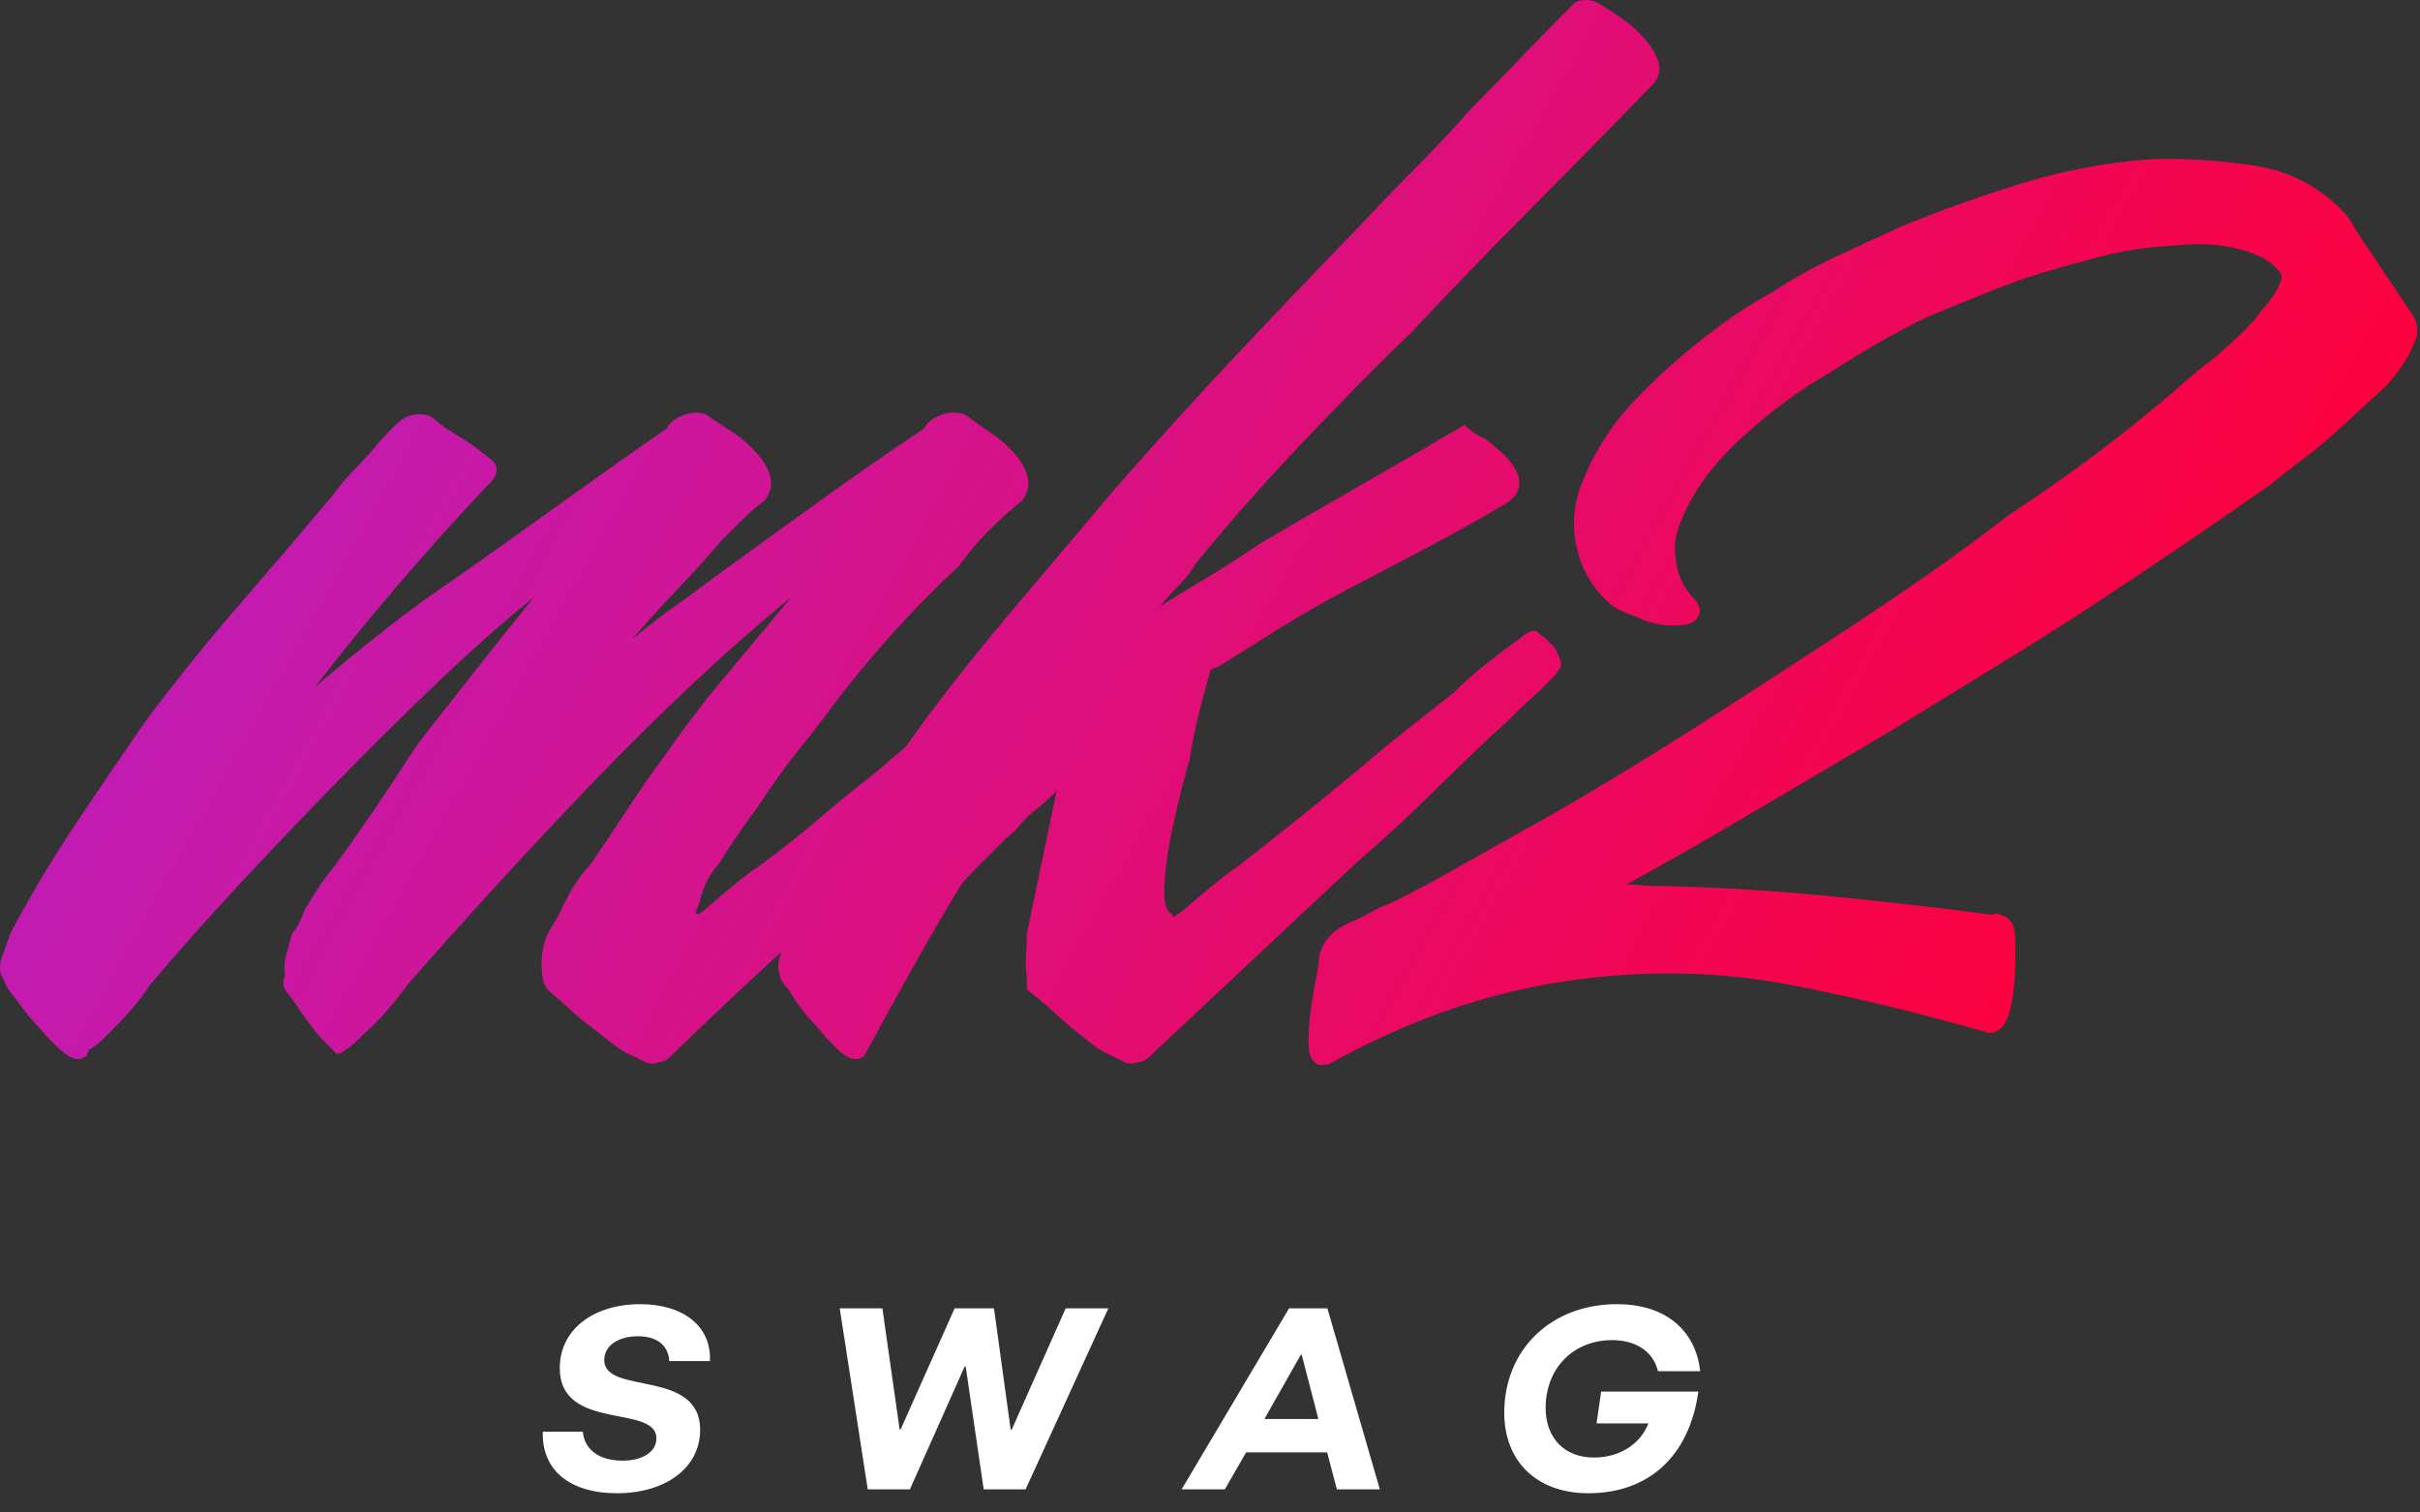 <?xml version="1.0" encoding="UTF-8"?>
<svg width="112px" height="70px" viewBox="0 0 112 70" version="1.1" xmlns="http://www.w3.org/2000/svg" xmlns:xlink="http://www.w3.org/1999/xlink">
    <rect x="0" y="0" width="112" height="70" fill="#333333" stroke="none"/>
    <!-- Generator: Sketch 48.1 (47250) - http://www.bohemiancoding.com/sketch -->
    <title>logo</title>
    <desc>Created with Sketch.</desc>
    <defs>
        <linearGradient x1="4.053%" y1="50%" x2="92.568%" y2="71.404%" id="linearGradient-1">
            <stop stop-color="#BE1DBA" offset="0%"></stop>
            <stop stop-color="#FF003A" offset="100%"></stop>
        </linearGradient>
    </defs>
    <g id="Mk2Swag---Feature-Post" stroke="none" stroke-width="1" fill="none" fill-rule="evenodd" transform="translate(-910, -70)">
        <g id="Group-10">
            <g id="logo" transform="translate(910, 70)">
                <g id="Group" fill="url(#linearGradient-1)">
                    <path d="M41.92,34.559 C42.245,34.1 42.574,33.642 42.907,33.185 C44.257,31.394 45.648,29.656 47.079,27.973 C48.511,26.29 49.955,24.58 51.414,22.843 C53.304,20.671 55.208,18.567 57.125,16.532 C59.043,14.496 60.973,12.473 62.918,10.465 C63.782,9.542 64.66,8.632 65.551,7.736 C66.442,6.841 67.293,5.931 68.103,5.008 C68.859,4.248 69.588,3.502 70.29,2.769 C70.992,2.036 71.721,1.289 72.478,0.529 L72.883,0.122 C73.207,-0.041 73.558,-0.041 73.936,0.122 C74.206,0.285 74.543,0.502 74.948,0.774 C75.354,1.045 75.718,1.357 76.042,1.71 C76.366,2.063 76.596,2.43 76.731,2.81 C76.866,3.19 76.798,3.542 76.528,3.868 C74.638,5.823 72.761,7.736 70.898,9.609 C69.034,11.482 67.185,13.396 65.348,15.351 C63.62,17.034 61.919,18.757 60.244,20.522 C58.57,22.286 56.95,24.119 55.383,26.019 C55.167,26.399 54.897,26.752 54.573,27.077 C54.249,27.403 53.952,27.729 53.682,28.055 C54.492,27.566 55.275,27.091 56.032,26.63 C56.788,26.168 57.571,25.666 58.381,25.123 C59.947,24.2 61.514,23.291 63.08,22.395 C64.646,21.499 66.212,20.59 67.779,19.667 C68.049,19.938 68.373,20.155 68.751,20.318 C68.967,20.481 69.21,20.685 69.48,20.929 C69.75,21.173 69.966,21.431 70.128,21.703 C70.29,21.974 70.344,22.259 70.29,22.558 C70.236,22.856 70.02,23.114 69.642,23.331 C68.454,24.037 67.266,24.702 66.077,25.327 C64.889,25.951 63.674,26.589 62.432,27.24 C61.297,27.838 60.163,28.489 59.029,29.195 L56.437,30.824 L56.032,30.986 C55.815,31.746 55.626,32.452 55.464,33.104 C55.302,33.755 55.167,34.434 55.059,35.14 C55.005,35.303 54.884,35.75 54.695,36.483 C54.506,37.216 54.33,37.99 54.168,38.804 C54.006,39.619 53.912,40.379 53.885,41.084 C53.858,41.79 53.979,42.197 54.249,42.306 C54.249,42.469 54.33,42.469 54.492,42.306 C54.546,42.306 54.695,42.197 54.938,41.98 C55.181,41.763 55.451,41.532 55.748,41.288 C56.045,41.044 56.329,40.813 56.599,40.596 C56.869,40.379 57.058,40.243 57.166,40.189 C58.084,39.483 59.016,38.75 59.961,37.99 C60.906,37.23 61.838,36.47 62.756,35.71 C63.512,35.058 64.268,34.434 65.024,33.837 L67.293,32.045 C67.725,31.611 68.197,31.19 68.71,30.783 C69.223,30.376 69.777,29.955 70.371,29.521 C70.479,29.412 70.628,29.317 70.817,29.236 C71.006,29.154 71.154,29.195 71.262,29.358 C71.37,29.412 71.478,29.493 71.586,29.602 L71.91,29.928 C72.018,30.091 72.113,30.281 72.194,30.498 C72.275,30.715 72.261,30.878 72.153,30.986 C72.045,31.149 71.964,31.258 71.91,31.312 L71.262,31.964 C70.884,32.289 70.52,32.629 70.169,32.982 C69.818,33.334 69.453,33.674 69.075,34 C68.049,34.977 67.009,35.981 65.956,37.013 C64.903,38.044 63.836,39.021 62.756,39.944 C61.135,41.465 59.542,42.958 57.976,44.423 C56.41,45.889 54.816,47.382 53.196,48.902 C53.034,49.065 52.872,49.147 52.71,49.147 C52.44,49.255 52.183,49.242 51.94,49.106 C51.697,48.97 51.441,48.848 51.171,48.739 C50.901,48.577 50.644,48.4 50.401,48.21 C50.158,48.02 49.901,47.817 49.631,47.599 C49.307,47.328 48.97,47.029 48.619,46.704 C48.268,46.378 47.903,46.079 47.525,45.808 L47.525,45.156 C47.471,44.885 47.457,44.573 47.484,44.22 C47.511,43.867 47.525,43.528 47.525,43.202 L48.902,36.605 C48.686,36.823 48.484,37.013 48.295,37.176 C48.106,37.338 47.876,37.528 47.606,37.746 C47.444,37.908 47.282,38.085 47.12,38.275 C46.958,38.465 46.769,38.641 46.553,38.804 L45.095,40.27 C44.77,40.596 44.554,40.84 44.446,41.003 C43.69,42.252 42.948,43.528 42.218,44.831 C41.489,46.134 40.774,47.436 40.072,48.739 C40.018,48.848 39.977,48.902 39.95,48.902 C39.923,48.902 39.883,48.929 39.829,48.984 C39.504,49.092 39.14,48.943 38.735,48.536 C38.33,48.129 38.046,47.817 37.884,47.599 C37.344,47.056 36.885,46.459 36.507,45.808 C36.237,45.536 36.102,45.319 36.102,45.156 C35.994,44.885 35.994,44.573 36.102,44.22 C36.118,44.166 36.135,44.113 36.153,44.06 C36.022,44.181 35.89,44.303 35.759,44.423 C34.166,45.889 32.586,47.382 31.02,48.902 C30.858,49.065 30.696,49.147 30.534,49.147 C30.264,49.255 30.007,49.242 29.764,49.106 C29.521,48.97 29.264,48.848 28.994,48.739 C28.724,48.577 28.468,48.4 28.225,48.21 C27.982,48.02 27.725,47.817 27.455,47.599 C27.077,47.328 26.712,47.029 26.361,46.704 C26.01,46.378 25.673,46.079 25.349,45.808 C25.187,45.591 25.106,45.373 25.106,45.156 C24.998,44.505 25.079,43.853 25.349,43.202 C25.457,43.039 25.578,42.835 25.713,42.591 C25.848,42.347 25.97,42.116 26.078,41.899 C26.402,41.193 26.834,40.542 27.374,39.944 C27.968,39.076 28.549,38.207 29.116,37.338 C29.683,36.47 30.291,35.601 30.939,34.732 C31.155,34.407 31.519,33.905 32.032,33.226 C32.545,32.547 33.099,31.855 33.693,31.149 C34.287,30.444 34.854,29.765 35.394,29.113 L36.61,27.648 C35.205,28.788 33.72,30.091 32.154,31.556 C30.588,33.022 29.021,34.57 27.455,36.198 C25.889,37.827 24.363,39.456 22.878,41.084 C21.392,42.713 20.056,44.206 18.867,45.563 C18.597,45.944 18.287,46.337 17.936,46.744 C17.585,47.151 17.22,47.518 16.842,47.844 L16.599,48.088 C16.491,48.197 16.37,48.305 16.234,48.414 C16.099,48.522 15.964,48.617 15.829,48.699 C15.694,48.78 15.6,48.794 15.546,48.739 L15.019,48.21 C14.83,48.02 14.655,47.817 14.493,47.599 C14.277,47.328 14.061,47.029 13.845,46.704 C13.628,46.378 13.412,46.079 13.196,45.808 C13.088,45.591 13.088,45.373 13.196,45.156 C13.142,44.831 13.156,44.518 13.237,44.22 C13.318,43.921 13.412,43.582 13.52,43.202 C13.628,43.093 13.737,42.93 13.845,42.713 C13.953,42.496 14.034,42.306 14.088,42.143 C14.304,41.763 14.52,41.41 14.736,41.084 C14.952,40.759 15.195,40.433 15.465,40.107 C16.059,39.293 16.653,38.451 17.247,37.583 C17.841,36.714 18.435,35.818 19.029,34.895 C19.192,34.624 19.543,34.149 20.083,33.47 C20.623,32.792 21.19,32.072 21.784,31.312 C22.378,30.552 22.959,29.819 23.526,29.113 C24.093,28.408 24.484,27.919 24.701,27.648 C23.35,28.733 21.892,30.023 20.326,31.516 C18.759,33.009 17.193,34.556 15.627,36.158 C14.061,37.759 12.521,39.374 11.009,41.003 C9.497,42.632 8.146,44.152 6.958,45.563 C6.526,46.215 6.013,46.839 5.419,47.436 L4.771,48.088 C4.555,48.305 4.339,48.468 4.123,48.577 L4.042,48.739 C4.042,48.848 4.015,48.902 3.961,48.902 C3.907,48.902 3.853,48.929 3.799,48.984 C3.529,49.092 3.178,48.943 2.746,48.536 C2.313,48.129 2.016,47.817 1.854,47.599 C1.584,47.328 1.328,47.029 1.085,46.704 C0.842,46.378 0.612,46.079 0.396,45.808 L0.072,45.156 C-0.036,44.885 -0.023,44.573 0.113,44.22 C0.248,43.867 0.369,43.528 0.477,43.202 C1.395,41.465 2.408,39.768 3.515,38.112 C4.622,36.456 5.743,34.814 6.877,33.185 C8.228,31.394 9.632,29.656 11.09,27.973 C12.548,26.29 14.007,24.58 15.465,22.843 C15.735,22.463 16.032,22.11 16.356,21.784 C16.68,21.458 17.004,21.106 17.328,20.725 C17.544,20.454 17.855,20.115 18.26,19.708 C18.665,19.3 19.083,19.124 19.516,19.178 C19.732,19.178 19.921,19.246 20.083,19.382 C20.245,19.518 20.434,19.667 20.65,19.83 C20.92,19.993 21.203,20.169 21.5,20.359 C21.797,20.549 22.081,20.753 22.351,20.97 C22.513,21.078 22.675,21.214 22.837,21.377 C22.999,21.54 23.026,21.757 22.918,22.028 C22.864,22.137 22.797,22.232 22.716,22.313 L22.513,22.517 C19.651,25.557 17.004,28.652 14.574,31.801 C15.654,30.878 16.748,29.982 17.855,29.113 C18.962,28.245 20.083,27.43 21.217,26.67 C22.837,25.53 24.457,24.377 26.078,23.209 C27.698,22.042 29.291,20.915 30.858,19.83 C30.966,19.613 31.155,19.436 31.425,19.3 C31.695,19.165 31.965,19.097 32.235,19.097 C32.505,19.097 32.721,19.178 32.883,19.341 C33.153,19.504 33.491,19.721 33.896,19.993 C34.301,20.264 34.665,20.576 34.989,20.929 C35.313,21.282 35.53,21.648 35.638,22.028 C35.746,22.408 35.665,22.789 35.394,23.169 C35.016,23.44 34.665,23.739 34.341,24.064 L33.369,25.042 C32.721,25.802 32.046,26.548 31.344,27.281 C30.642,28.014 29.939,28.788 29.237,29.602 C29.885,29.059 30.534,28.557 31.182,28.095 C31.83,27.634 32.478,27.159 33.126,26.67 C34.692,25.53 36.286,24.377 37.906,23.209 C39.526,22.042 41.147,20.915 42.767,19.83 C42.875,19.613 43.064,19.436 43.334,19.3 C43.604,19.165 43.847,19.097 44.063,19.097 C44.441,19.097 44.711,19.178 44.873,19.341 C45.089,19.504 45.4,19.721 45.805,19.993 C46.21,20.264 46.575,20.576 46.899,20.929 C47.223,21.282 47.439,21.648 47.547,22.028 C47.655,22.408 47.574,22.789 47.304,23.169 C46.764,23.603 46.25,24.064 45.764,24.553 C45.278,25.042 44.819,25.584 44.387,26.182 C42.227,28.19 40.228,30.416 38.392,32.859 C38.284,33.022 38.162,33.185 38.027,33.348 C37.892,33.511 37.771,33.674 37.663,33.837 C36.799,34.868 35.935,36.035 35.07,37.338 C34.746,37.773 34.436,38.207 34.139,38.641 C33.842,39.076 33.558,39.51 33.288,39.944 C32.856,40.433 32.559,41.003 32.397,41.655 C32.397,41.709 32.356,41.831 32.275,42.021 C32.194,42.211 32.181,42.306 32.235,42.306 L32.316,42.306 C32.37,42.306 32.518,42.197 32.762,41.98 C33.005,41.763 33.275,41.532 33.572,41.288 C33.869,41.044 34.152,40.813 34.422,40.596 C34.692,40.379 34.881,40.243 34.989,40.189 C35.962,39.483 36.893,38.75 37.784,37.99 C38.676,37.23 39.607,36.47 40.579,35.71 C41.036,35.316 41.483,34.933 41.92,34.559 Z M76.161,40.989 C78.873,41.035 81.563,41.183 84.231,41.433 C86.862,41.68 89.514,41.981 92.189,42.338 C92.341,42.278 92.471,42.267 92.604,42.35 L92.817,42.42 C93.049,42.575 93.193,42.803 93.233,43.079 C93.258,43.255 93.271,43.398 93.271,43.512 L93.271,44.431 C93.271,44.876 93.247,45.322 93.201,45.767 C93.152,46.227 93.067,46.642 92.945,47.012 C92.782,47.503 92.482,47.804 92.048,47.804 C89.01,46.929 86.054,46.206 83.065,45.619 C80.102,45.036 77.084,44.902 74.009,45.216 C71.781,45.44 69.643,45.887 67.595,46.559 C65.543,47.231 63.514,48.128 61.505,49.25 L61.104,49.302 C60.666,49.155 60.557,48.789 60.557,48.208 C60.557,47.781 60.592,47.298 60.662,46.76 C60.731,46.227 60.812,45.741 60.904,45.298 C60.988,44.896 61.031,44.63 61.031,44.533 C61.031,44.285 61.092,44.041 61.21,43.804 C61.395,43.431 61.677,43.134 62.046,42.919 L62.456,42.691 C62.682,42.611 62.899,42.515 63.107,42.401 C63.359,42.262 63.623,42.124 63.899,41.985 C64.282,41.838 64.616,41.687 64.938,41.514 C65.28,41.331 65.633,41.148 65.983,40.972 C66.885,40.473 67.775,39.975 68.654,39.477 C69.536,38.977 70.429,38.477 71.328,37.98 C73.624,36.667 75.876,35.309 78.083,33.906 C80.293,32.5 82.503,31.072 84.715,29.62 C86.111,28.714 87.496,27.786 88.87,26.836 C90.241,25.887 91.601,24.893 92.949,23.853 C94.142,23.068 95.31,22.255 96.478,21.397 C97.645,20.54 98.766,19.661 99.846,18.757 C100.338,18.352 100.786,17.969 101.188,17.61 C101.6,17.242 102.057,16.874 102.558,16.507 C102.911,16.196 103.242,15.897 103.551,15.608 C103.847,15.333 104.143,15.025 104.44,14.686 C104.512,14.561 104.633,14.408 104.81,14.207 C104.976,14.02 105.132,13.811 105.278,13.579 C105.417,13.36 105.514,13.156 105.57,12.968 C105.605,12.849 105.604,12.759 105.573,12.682 C105.303,12.305 104.952,12.023 104.513,11.831 C104.027,11.619 103.498,11.47 102.923,11.385 C102.344,11.298 101.753,11.277 101.151,11.32 C100.521,11.365 99.959,11.41 99.474,11.455 C98.682,11.543 97.866,11.698 97.027,11.92 C96.173,12.146 95.365,12.372 94.603,12.597 C93.713,12.865 92.834,13.178 91.966,13.536 C91.089,13.898 90.2,14.26 89.3,14.622 C88.546,14.979 87.78,15.381 87.003,15.827 C86.22,16.277 85.448,16.75 84.686,17.245 C83.338,18.013 82.03,18.972 80.741,20.133 C80.346,20.486 79.951,20.884 79.555,21.326 C79.164,21.762 78.806,22.242 78.48,22.766 C78.157,23.286 77.899,23.816 77.706,24.355 C77.526,24.857 77.477,25.342 77.555,25.815 C77.6,26.531 77.875,27.145 78.389,27.701 C78.635,27.948 78.746,28.227 78.601,28.518 C78.481,28.758 78.249,28.875 77.946,28.913 C77.75,28.937 77.6,28.95 77.489,28.95 C76.895,28.95 76.387,28.849 75.968,28.642 C75.747,28.554 75.494,28.454 75.209,28.344 C74.862,28.21 74.554,28.008 74.288,27.74 C73.501,26.949 73.031,25.98 72.884,24.845 C72.785,24.054 72.872,23.284 73.143,22.541 C73.401,21.834 73.741,21.139 74.161,20.458 C74.583,19.776 75.063,19.152 75.602,18.586 C76.127,18.035 76.642,17.529 77.15,17.065 C77.926,16.377 78.714,15.734 79.513,15.137 C80.314,14.539 81.172,13.987 82.086,13.481 C83.001,12.884 83.951,12.355 84.934,11.895 C85.906,11.441 86.889,10.987 87.896,10.527 C89.759,9.75 91.668,9.065 93.622,8.471 C95.592,7.872 97.587,7.504 99.618,7.365 C101.042,7.318 102.567,7.411 104.192,7.641 C105.885,7.88 107.312,8.604 108.454,9.799 C108.564,9.911 108.671,10.045 108.776,10.203 C108.872,10.348 108.967,10.513 109.06,10.699 L111.687,14.626 C111.897,14.977 111.932,15.345 111.799,15.712 C111.7,15.986 111.566,16.269 111.396,16.562 C111.228,16.851 111.047,17.117 110.854,17.36 C110.665,17.598 110.497,17.791 110.35,17.939 C109.972,18.272 109.604,18.609 109.223,18.968 C108.836,19.335 108.46,19.678 108.101,19.994 C107.594,20.457 107.076,20.886 106.545,21.28 C106.031,21.662 105.529,22.055 105.038,22.459 C102.345,24.341 99.634,26.181 96.875,27.999 C95.337,28.999 93.788,29.977 92.227,30.932 C90.67,31.885 89.079,32.86 87.448,33.862 C85.145,35.223 82.877,36.562 80.642,37.878 C78.892,38.909 77.108,39.925 75.29,40.928 C75.585,40.937 75.876,40.958 76.161,40.989 Z" id="Combined-Shape"></path>
                </g>
                <g id="Group-2" transform="translate(25.026, 60.262)" fill="#FFFFFF">
                    <path d="M3.534,8.847 C1.321,8.847 0.036,7.758 0.096,5.999 L1.952,5.999 C1.999,6.729 2.594,7.339 3.784,7.339 C4.712,7.339 5.354,6.932 5.354,6.31 C5.354,4.706 0.881,6.01 0.881,3.054 C0.881,1.27 2.439,0.097 4.605,0.097 C6.615,0.097 7.912,1.139 7.829,2.731 L5.949,2.731 C5.913,2.084 5.473,1.582 4.498,1.582 C3.593,1.582 2.939,2.013 2.939,2.683 C2.939,4.323 7.377,3.066 7.377,5.915 C7.377,7.674 5.771,8.847 3.534,8.847 Z M15.134,8.668 L13.837,0.289 L15.812,0.289 L16.609,5.891 L16.657,5.891 L19.155,0.289 L20.976,0.289 L21.749,5.903 L21.797,5.903 L24.295,0.289 L26.27,0.289 L22.439,8.668 L20.5,8.668 L19.667,2.982 L19.619,2.982 L17.085,8.668 L15.134,8.668 Z M29.661,8.668 L34.634,0.289 L36.407,0.289 L38.834,8.668 L36.847,8.668 L36.395,6.956 L32.647,6.956 L31.659,8.668 L29.661,8.668 Z M33.492,5.412 L35.99,5.412 L35.217,2.432 L35.181,2.432 L33.492,5.412 Z M48.482,8.847 C46.079,8.847 44.592,7.351 44.592,5.125 C44.592,2.168 46.793,0.097 49.803,0.097 C52.218,0.097 53.479,1.462 53.658,3.198 L51.707,3.198 C51.469,2.24 50.636,1.761 49.577,1.761 C47.804,1.761 46.507,3.054 46.507,4.897 C46.507,6.274 47.364,7.195 48.744,7.195 C49.922,7.195 50.886,6.585 51.266,5.615 L48.863,5.615 L49.077,4.143 L53.575,4.143 C53.158,7.136 51.278,8.847 48.482,8.847 Z" id="SWAG"></path>
                </g>
            </g>
        </g>
    </g>
</svg>